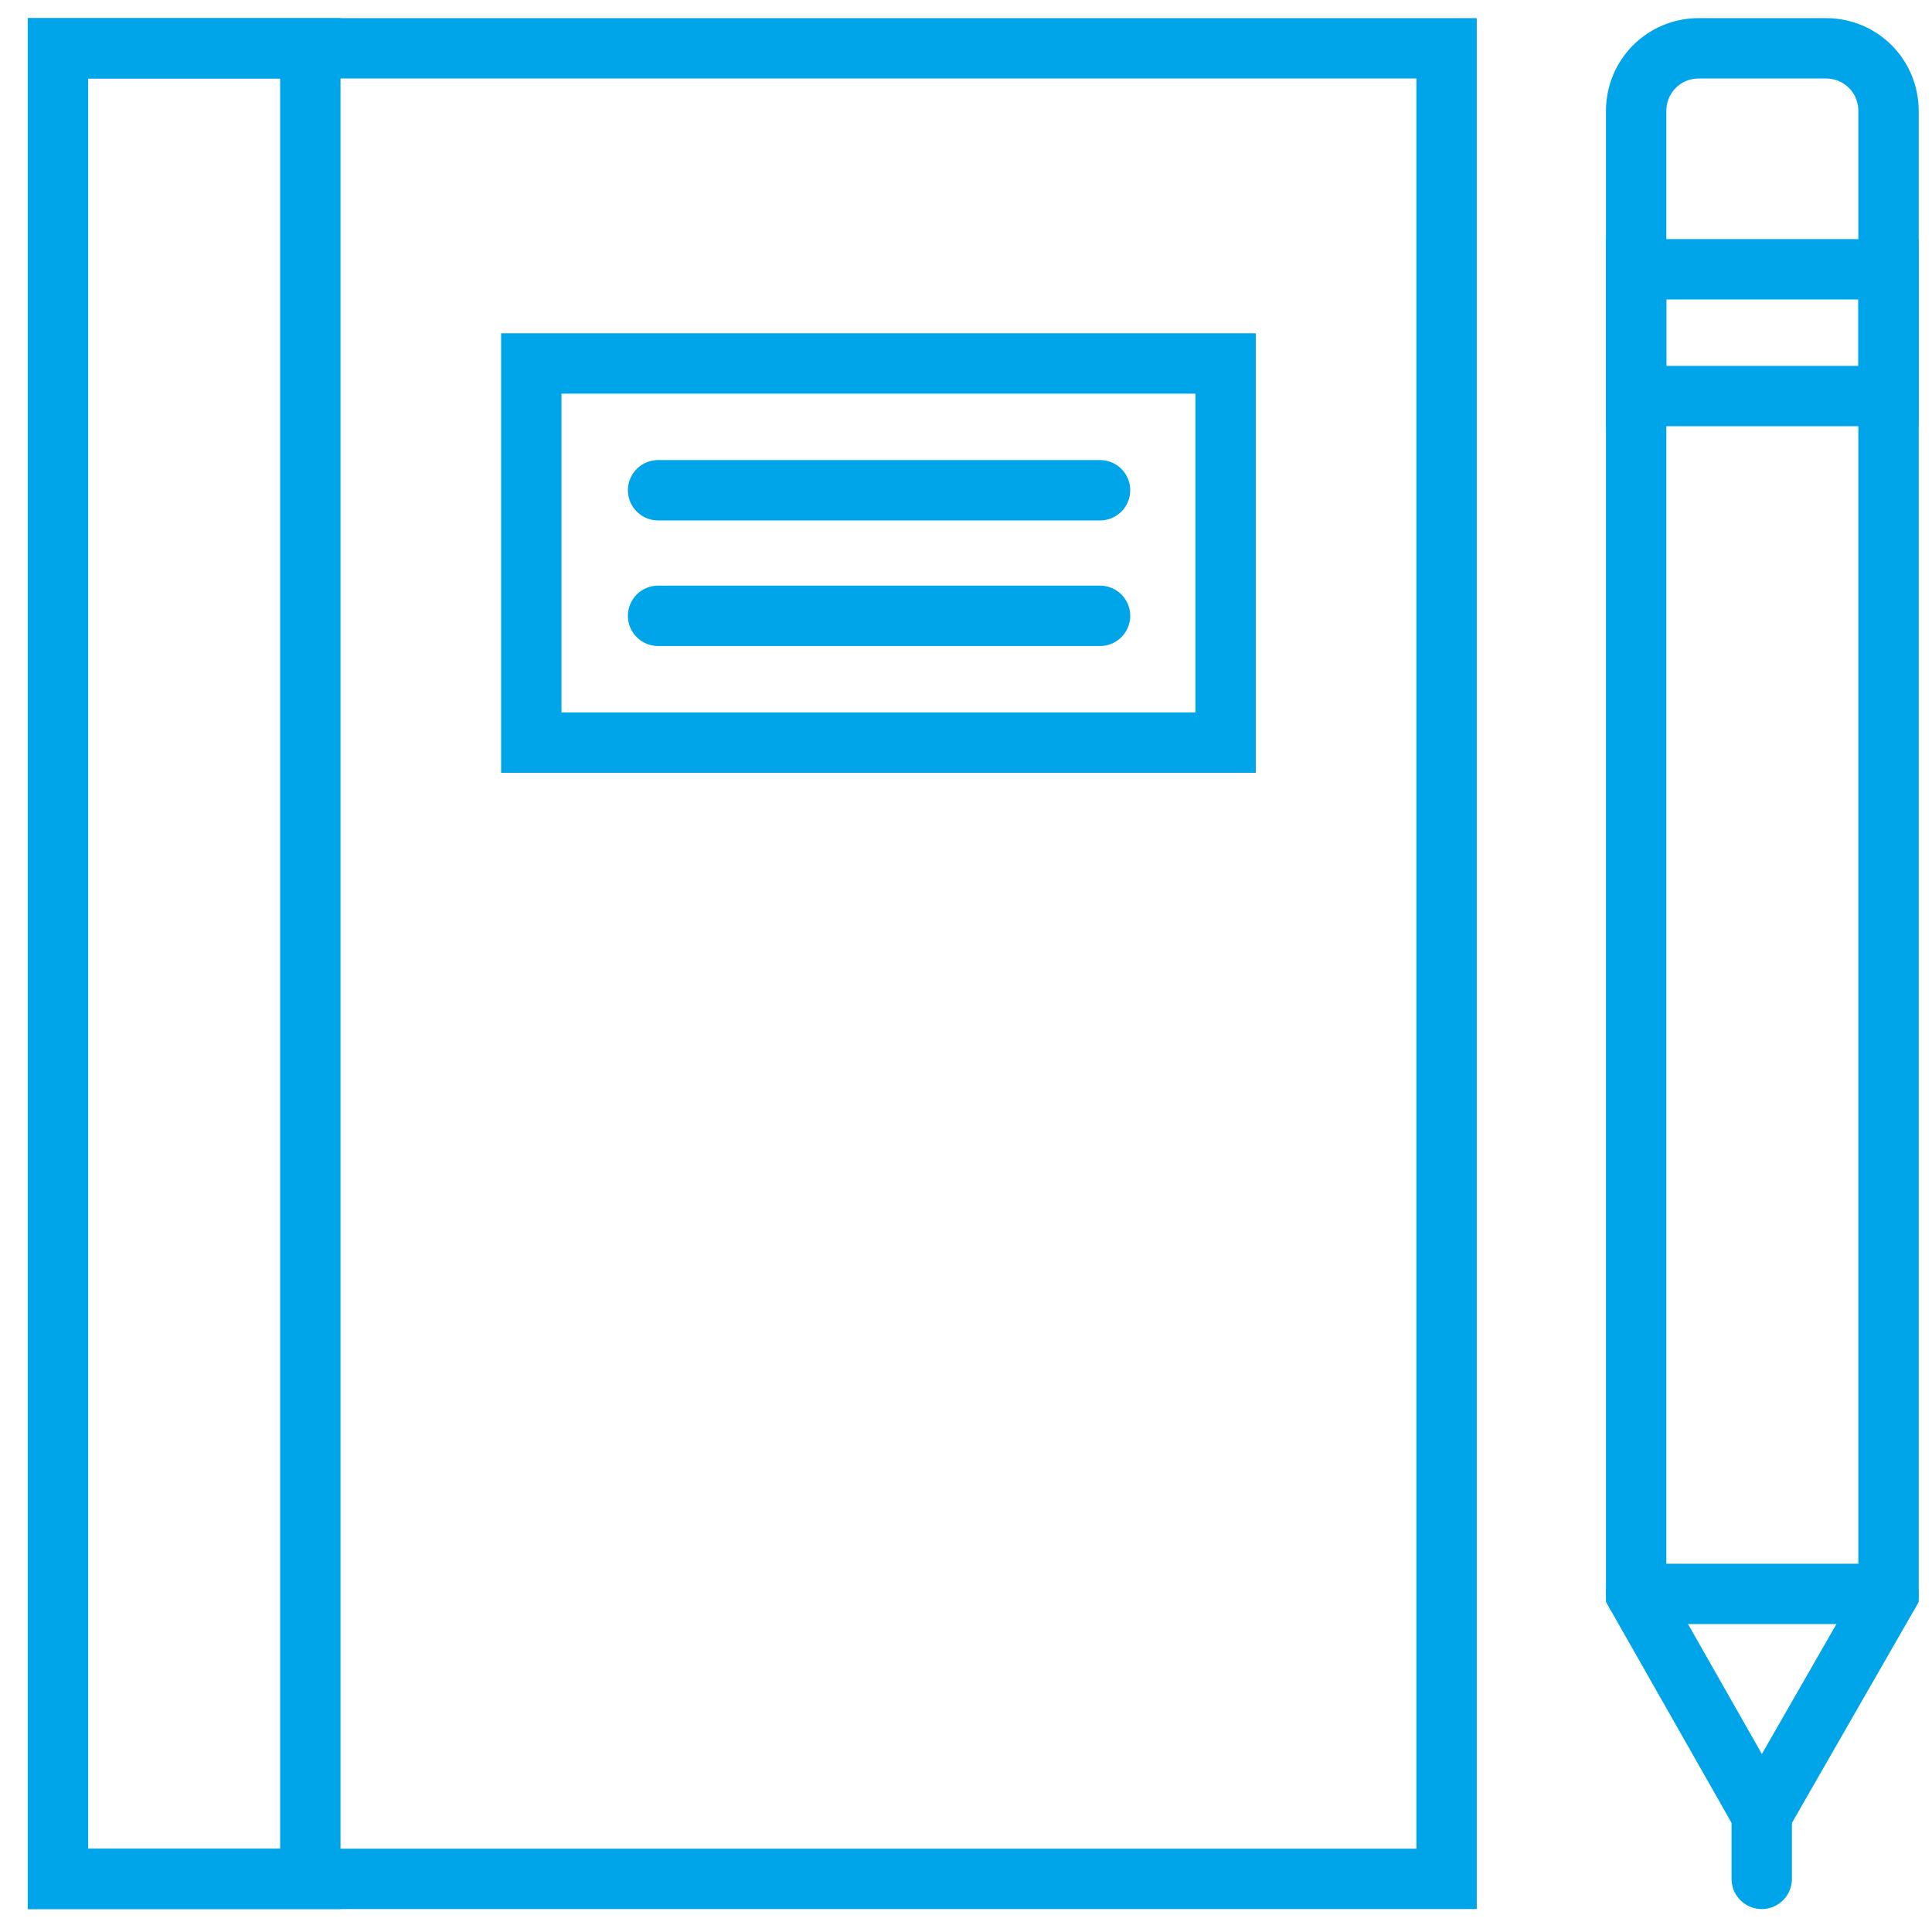 <svg id="country-report-icon" xmlns="http://www.w3.org/2000/svg" viewBox="0 0 160 160">
<style type="text/css">
	.st0{fill:none;stroke:#00A5E9;stroke-width:5;stroke-linecap:round;stroke-miterlimit:10;}
</style>
<path class="st0" d="M156.4,132l-10.5,18.3L135.5,132V9.2c0-2.9,2.3-5.2,5.2-5.2h10.5c2.9,0,5.2,2.3,5.2,5.2V132z"/>
<rect x="135.5" y="22.3" class="st0" width="20.9" height="10.5"/>
<line class="st0" x1="135.5" y1="132" x2="156.4" y2="132"/>
<line class="st0" x1="145.9" y1="150.3" x2="145.9" y2="155.6"/>
<rect x="4.8" y="4" class="st0" width="115" height="151.6"/>
<rect x="4.8" y="4" class="st0" width="20.9" height="151.6"/>
<rect x="44" y="30.1" class="st0" width="57.5" height="31.4"/>
<line class="st0" x1="54.5" y1="40.6" x2="91.1" y2="40.6"/>
<line class="st0" x1="54.5" y1="51" x2="91.1" y2="51"/>
</svg>
